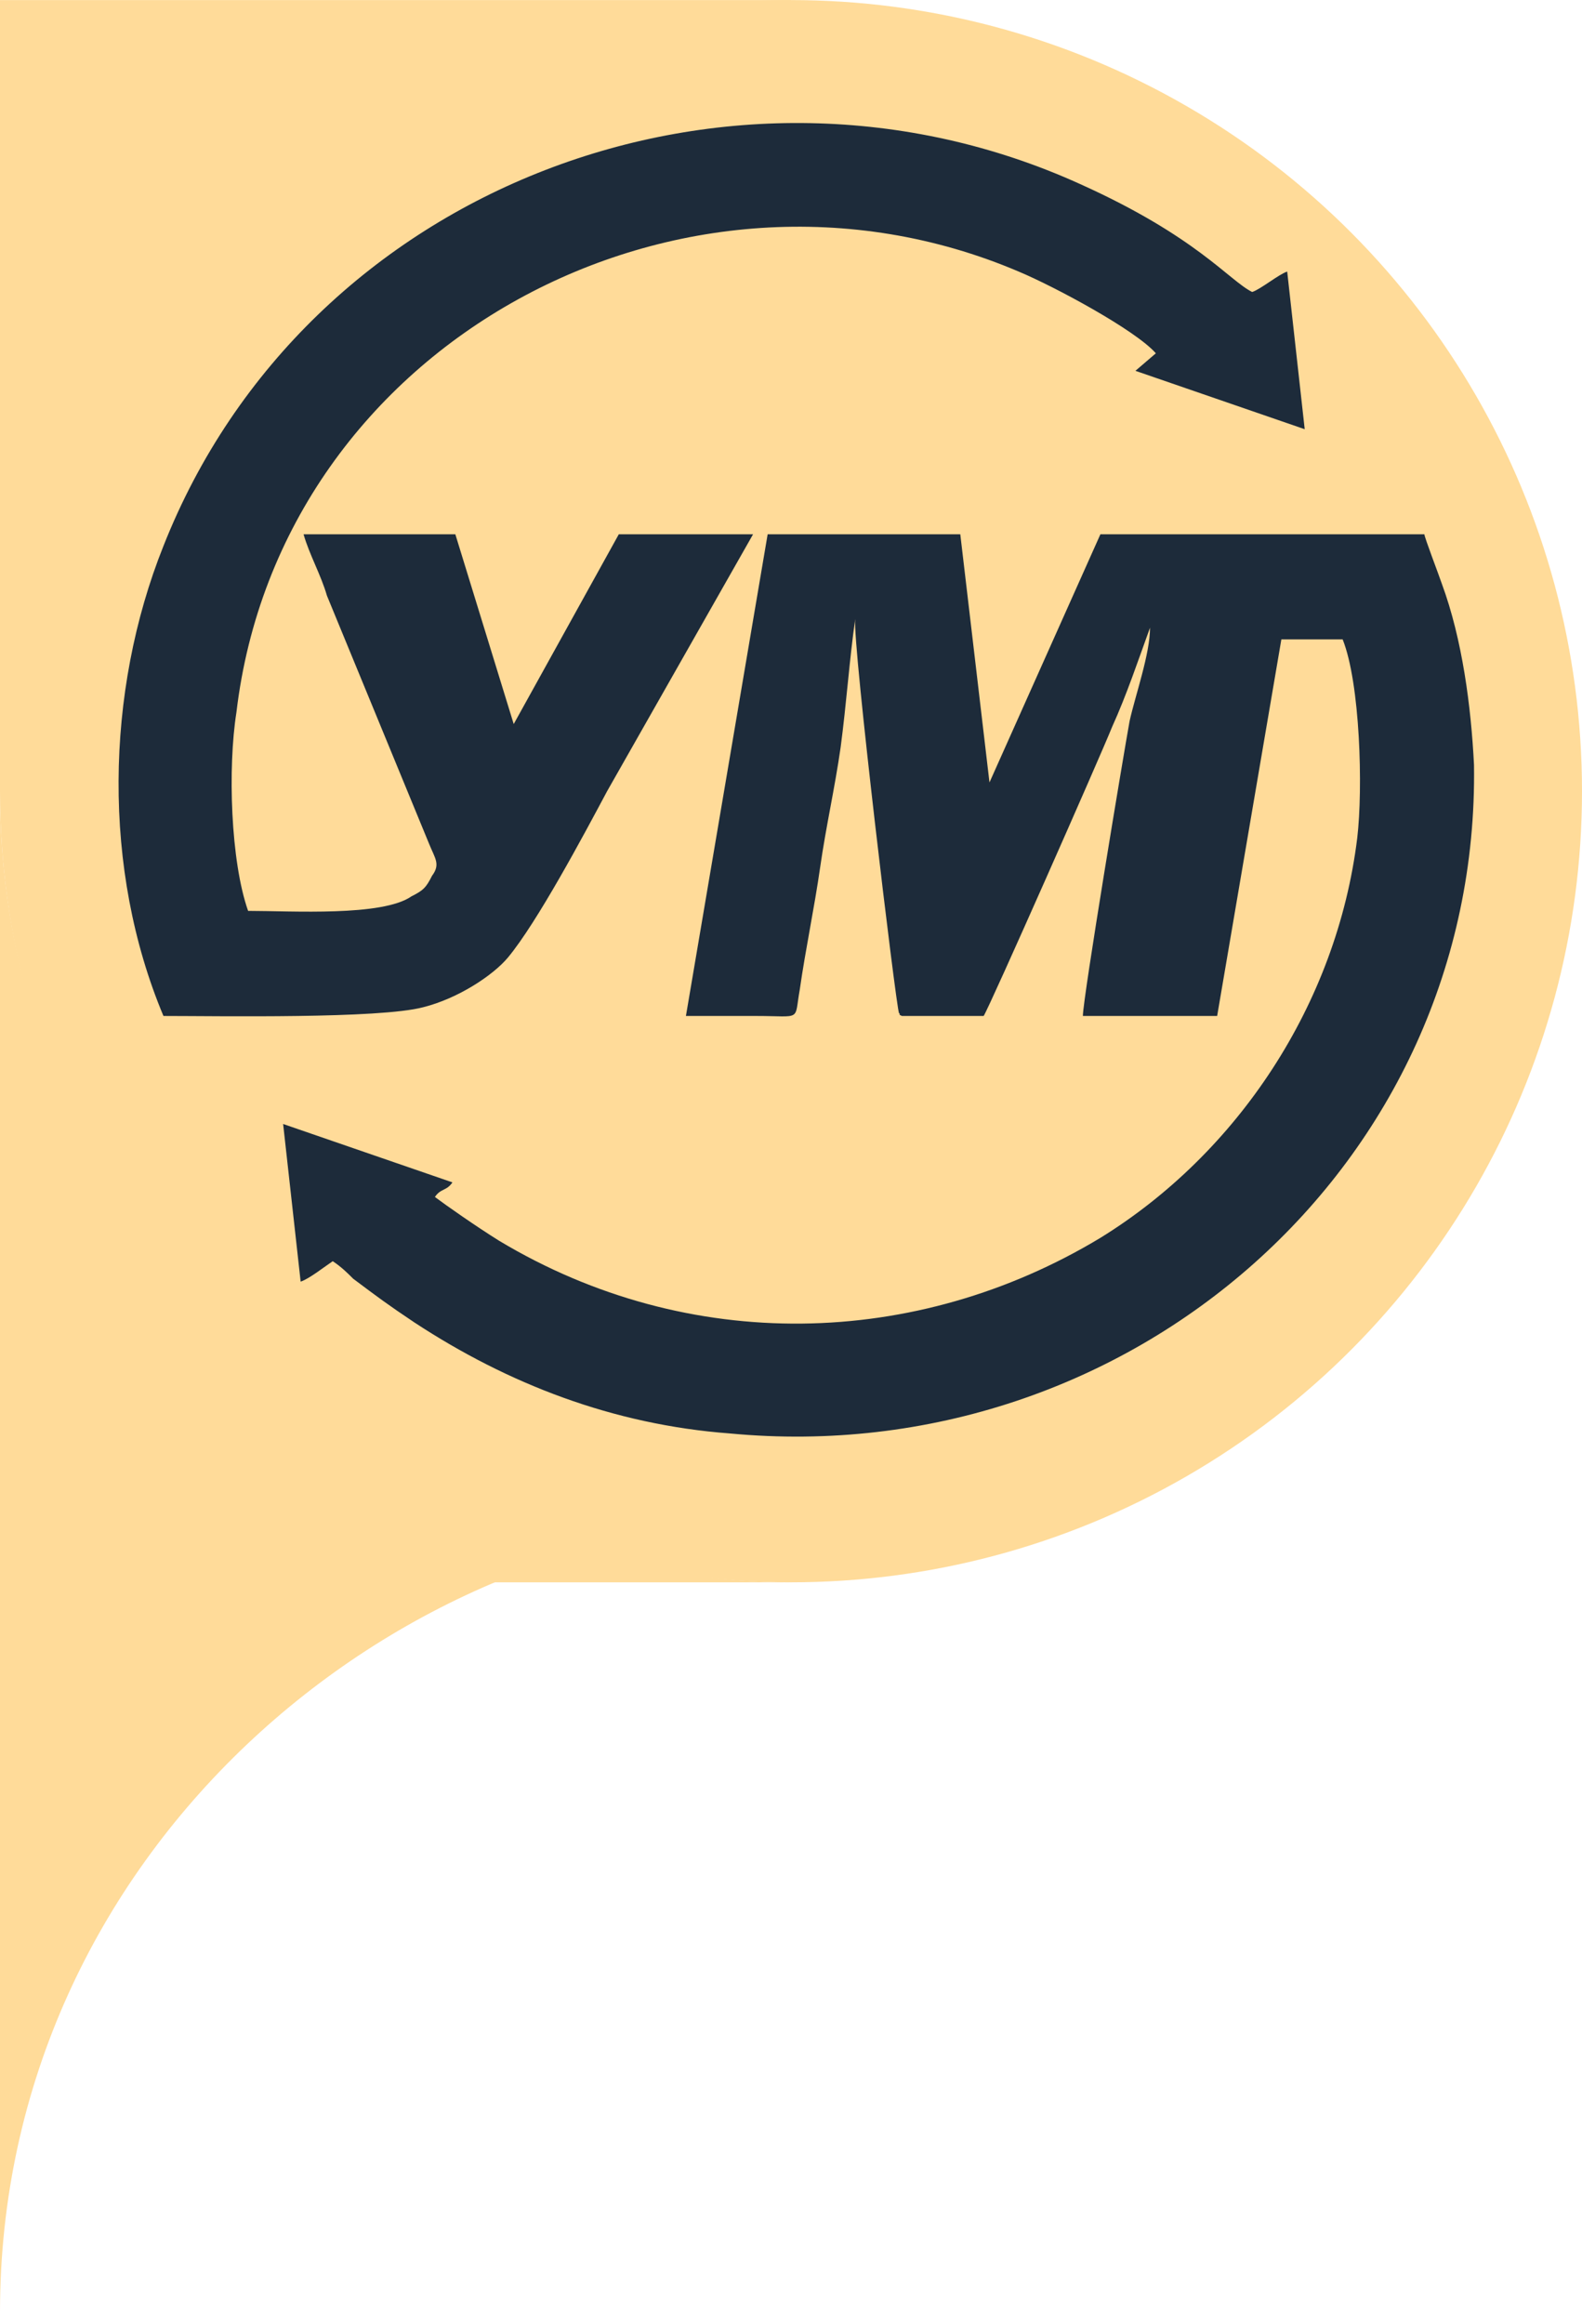 <svg xmlns="http://www.w3.org/2000/svg" width="20.481" height="30.081" viewBox="0 0 542 796" shape-rendering="geometricPrecision" image-rendering="optimizeQuality" fill-rule="evenodd"><path fill="#ffdb99" d="M0 0h271v271H0z"/><circle fill="#ffdb99" cx="271" cy="271" r="271"/><path d="M235 348h24c16 0 13 2 15-9 2-14 5-28 7-42s5-27 7-41c2-15 3-30 5-44-1 8 14 133 15 135 1 1-1 0 1 1h28c2-3 40-89 44-99 5-11 9-23 13-34 0 9-5 23-7 32-2 11-16 95-16 101h46l22-129h21c6 15 7 51 5 68-7 57-41 108-88 137-63 38-141 40-206 1-8-5-18-12-22-15 2-3 4-2 6-5l-58-20 6 54c3-1 8-5 11-7 3 2 5 4 7 6 8 6 12 9 21 15 32 21 68 35 108 38 137 13 257-92 255-229-1-20-4-43-11-62-1-3-6-16-6-17H377l-38 85-10-85h-66l-28 165zM85 312c-6-17-7-49-4-68C96 117 234 44 349 93c12 5 40 20 47 28l-7 6 58 20-6-54c-3 1-9 6-12 7-8-4-19-19-59-37C251 9 105 63 56 187c-20 50-21 111 0 161 19 0 74 1 89-3 12-3 24-11 29-17 10-12 26-42 34-57l50-88h-46l-36 65-20-65h-52c2 7 6 14 8 21l35 85c2 5 4 7 1 11-2 4-3 5-7 7-10 7-41 5-56 5z" fill="#1d2b3a"/><g fill="#ffdb99"><path d="M271 542H0V271c0 156 135 271 271 271z"/><path d="M271 521H0v271c0-157 135-271 271-271z"/></g></svg>